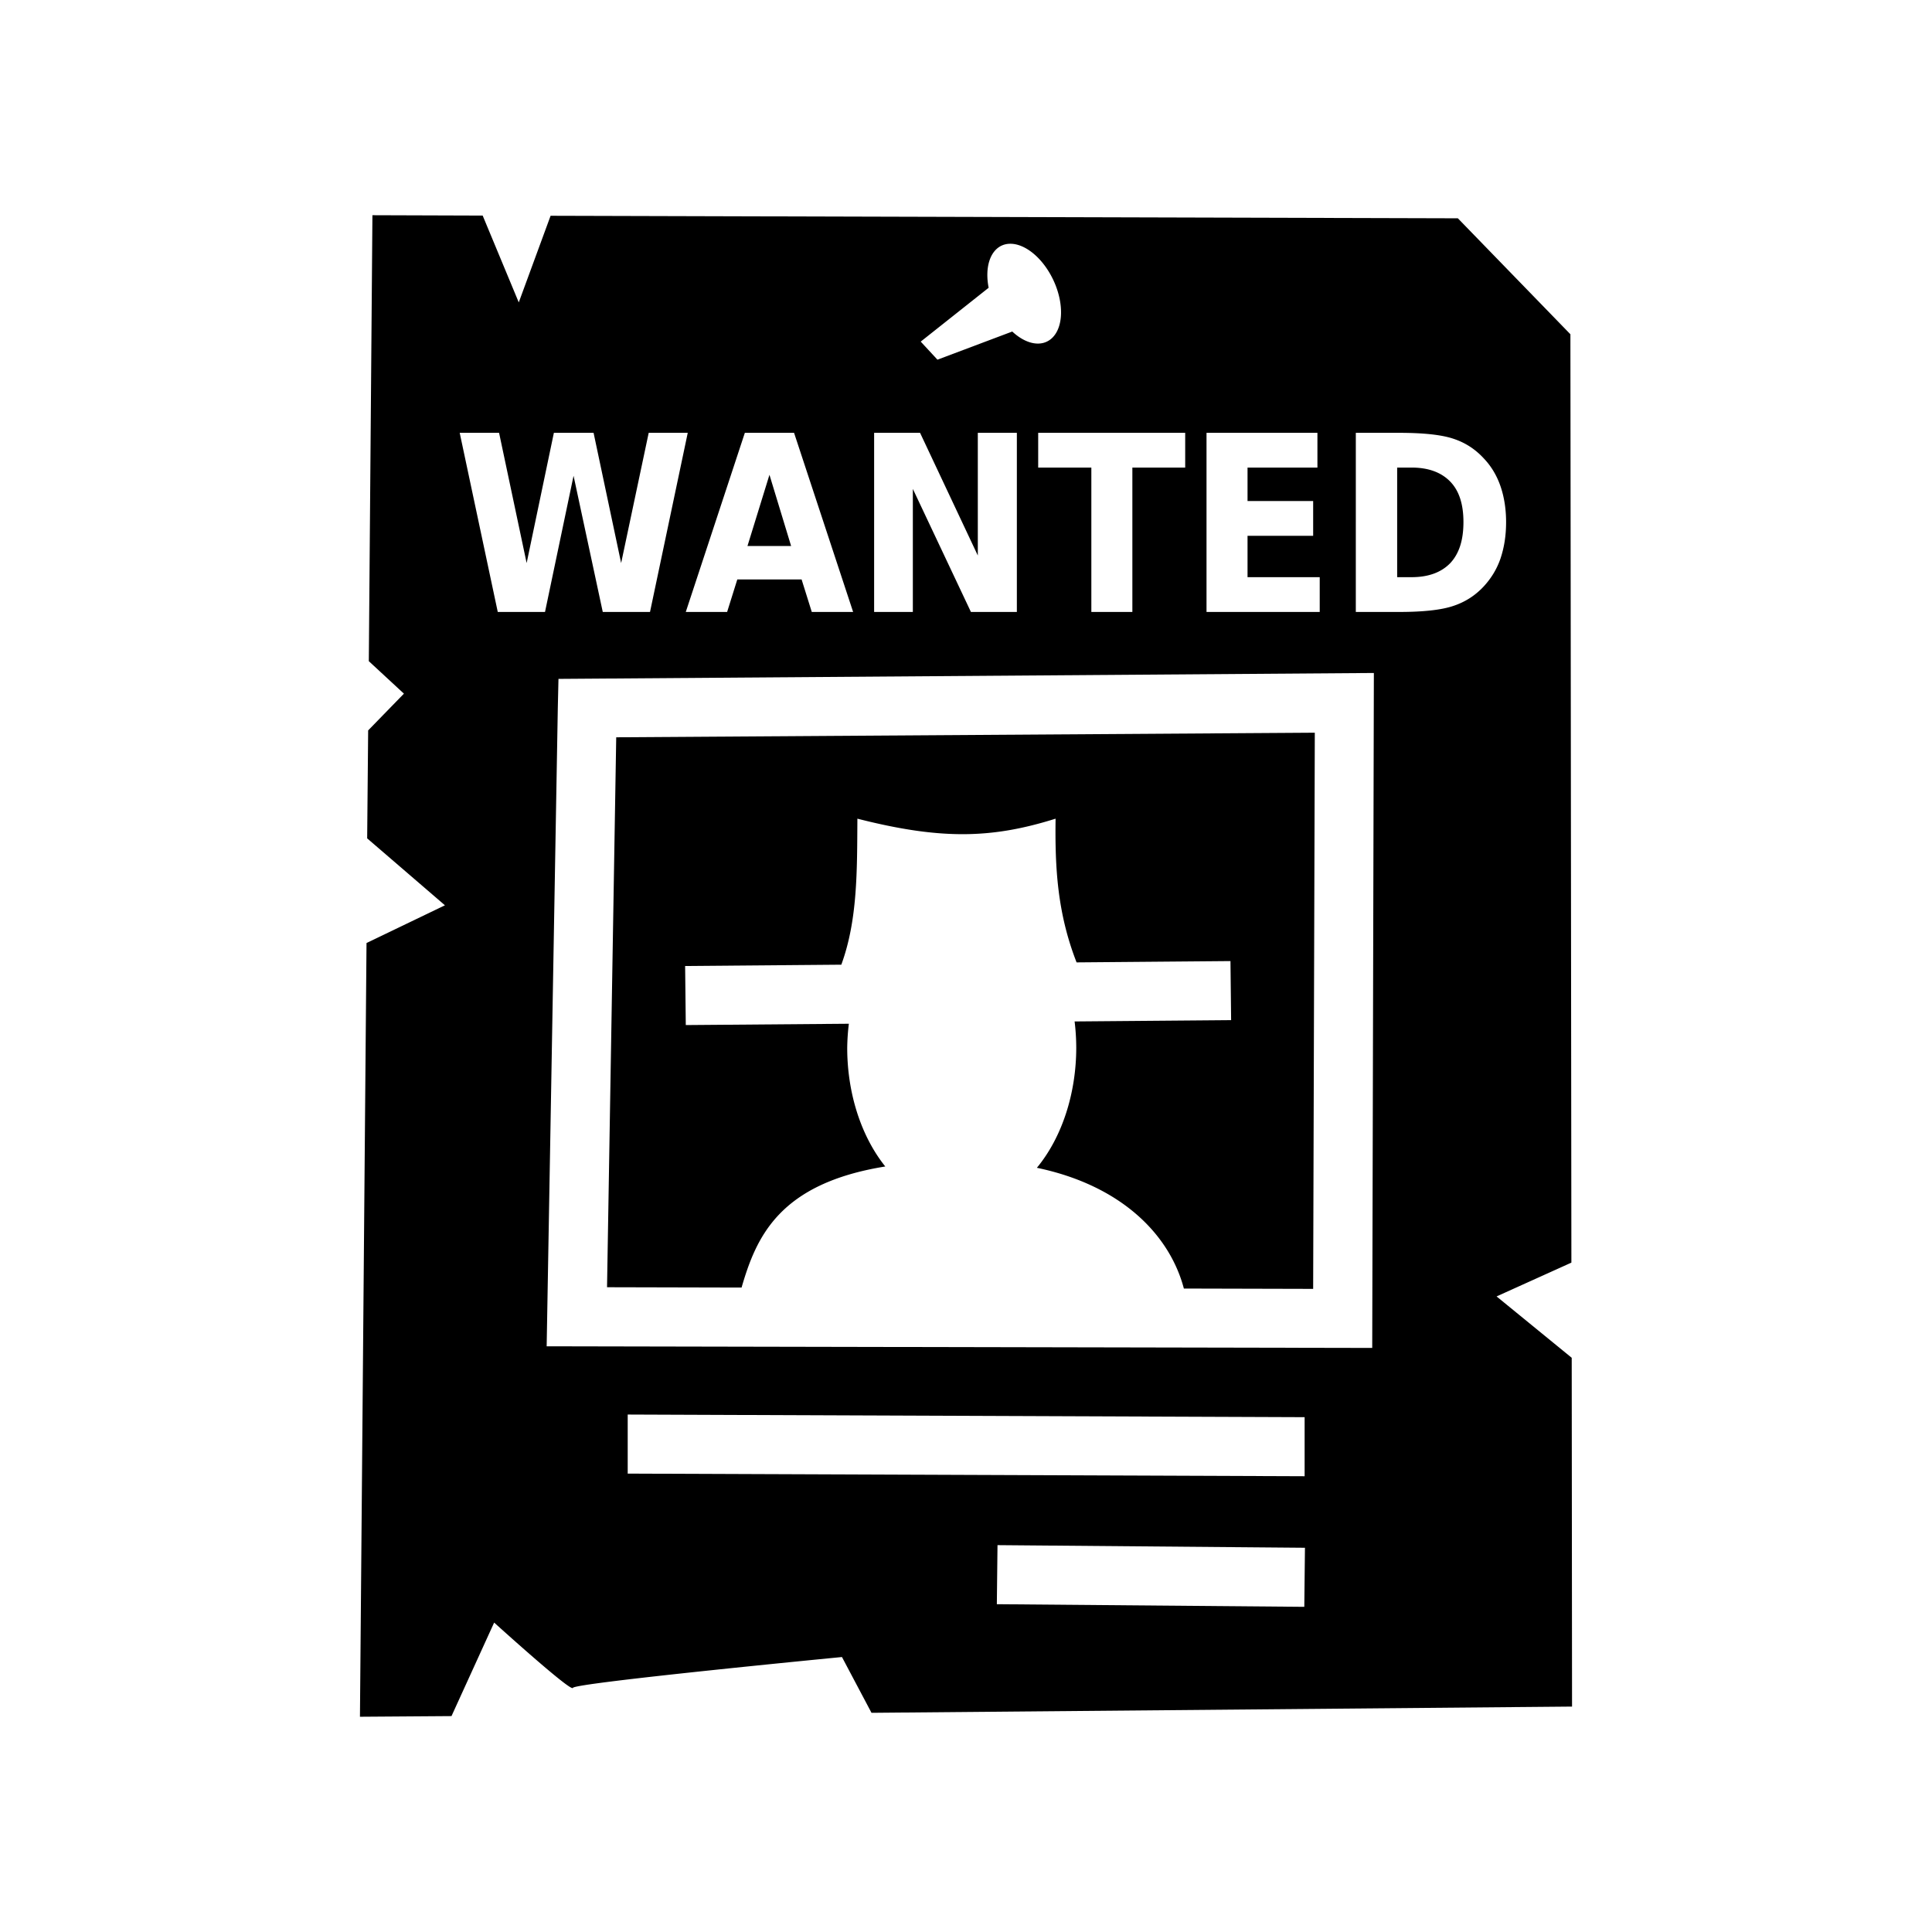 <svg xmlns="http://www.w3.org/2000/svg" width="100%" height="100%" viewBox="0 0 588.8 588.8"><path fill="currentColor" d="M113.5 65.59L112.4 201.5l10.7 9.9-10.9 11.2-0.3 32.9 23.7 20.4L111.7 287.4l-2 235.8 27.9-0.2 13-28.5s23.6 21.4 24 19.9c0.3-1.5 82-9.4 82-9.4l9 17 213.5-1.9-0.1-106.3-22.9-18.7 22.8-10.3-0.3-282.93-34.3-35.34-276.5-0.77-9.7 26.4-11-26.46z m194.3 8.7a16.18 9.811 64.69 0 1 13.2 11.03 16.18 9.811 64.69 0 1-2 18.81 16.18 9.811 64.69 0 1-10.5-3.09l-22.8 8.58-5.1-5.51 20.7-16.41a16.18 9.811 64.69 0 1 3.9-12.82 16.18 9.811 64.69 0 1 2.6-0.59zM140.1 131.91h12l8.4 39.69 8.3-39.69h12.1l8.4 39.69 8.4-39.69h11.9l-11.5 54.59h-14.4l-8.9-41.5-8.7 41.5h-14.4z m86.9 0h15l18 54.59H247.4l-3.1-9.9h-19.6l-3.1 9.9h-12.6z m39.4 0h14l17.6 37.39V131.91h11.9v54.59h-14l-17.7-37.5v37.5H266.4z m50 0h44.8v10.59h-16.1v44h-12.5v-44H316.4z m51.3 0h33.8v10.59h-21.3v10.2h20v10.6h-20v12.6h22v10.6h-34.5z m45.5 0H426.4c7.4 0 12.9 0.59 16.5 1.79 3.6 1.17 6.7 3.17 9.3 6 2.3 2.4 4 5.3 5.1 8.5 1.1 3.2 1.7 6.9 1.7 10.9 0 4.2-0.6 7.8-1.7 11.1-1.1 3.2-2.8 6-5.1 8.5-2.6 2.8-5.7 4.8-9.4 6-3.6 1.2-9.1 1.8-16.4 1.8h-13.2z m12.6 10.59v33.4h4.4c5.2 0 9.1-1.5 11.8-4.3 2.7-2.9 4-7 4-12.5 0-5.4-1.3-9.5-4-12.3-2.7-2.8-6.6-4.3-11.8-4.3z m-191.3 2.2l-6.7 21.7h13.3z m184.2 60.4l-0.5 205.7-251.6-0.5 3.4-194.7 0.2-8.7z m-18 18.2l-212.9 1.4-2.8 167.6 41 0.1c4.5-15.5 11.5-31.7 43.8-36.9a48.56 34.89 90 0 1-11.6-36.2 48.56 34.89 90 0 1 0.5-7.3l-49.7 0.4-0.2-18 47.6-0.4c5-13.6 4.8-28.8 4.9-44.5 25.5 6.5 41 6.1 60.4 0-0.2 14.8 0.5 28.7 6.4 43.8l46.9-0.4 0.2 18-47.7 0.4a48.56 34.89 90 0 1 0.5 8 48.56 34.89 90 0 1-12 36.6c25.9 5.4 40.5 20.5 44.8 36.8l39.4 0.1zM191.3 431.1l206.3 0.8v18l-206.3-0.8z m112.7 39.8l93.7 0.8-0.2 18-93.7-0.8z" /></svg>